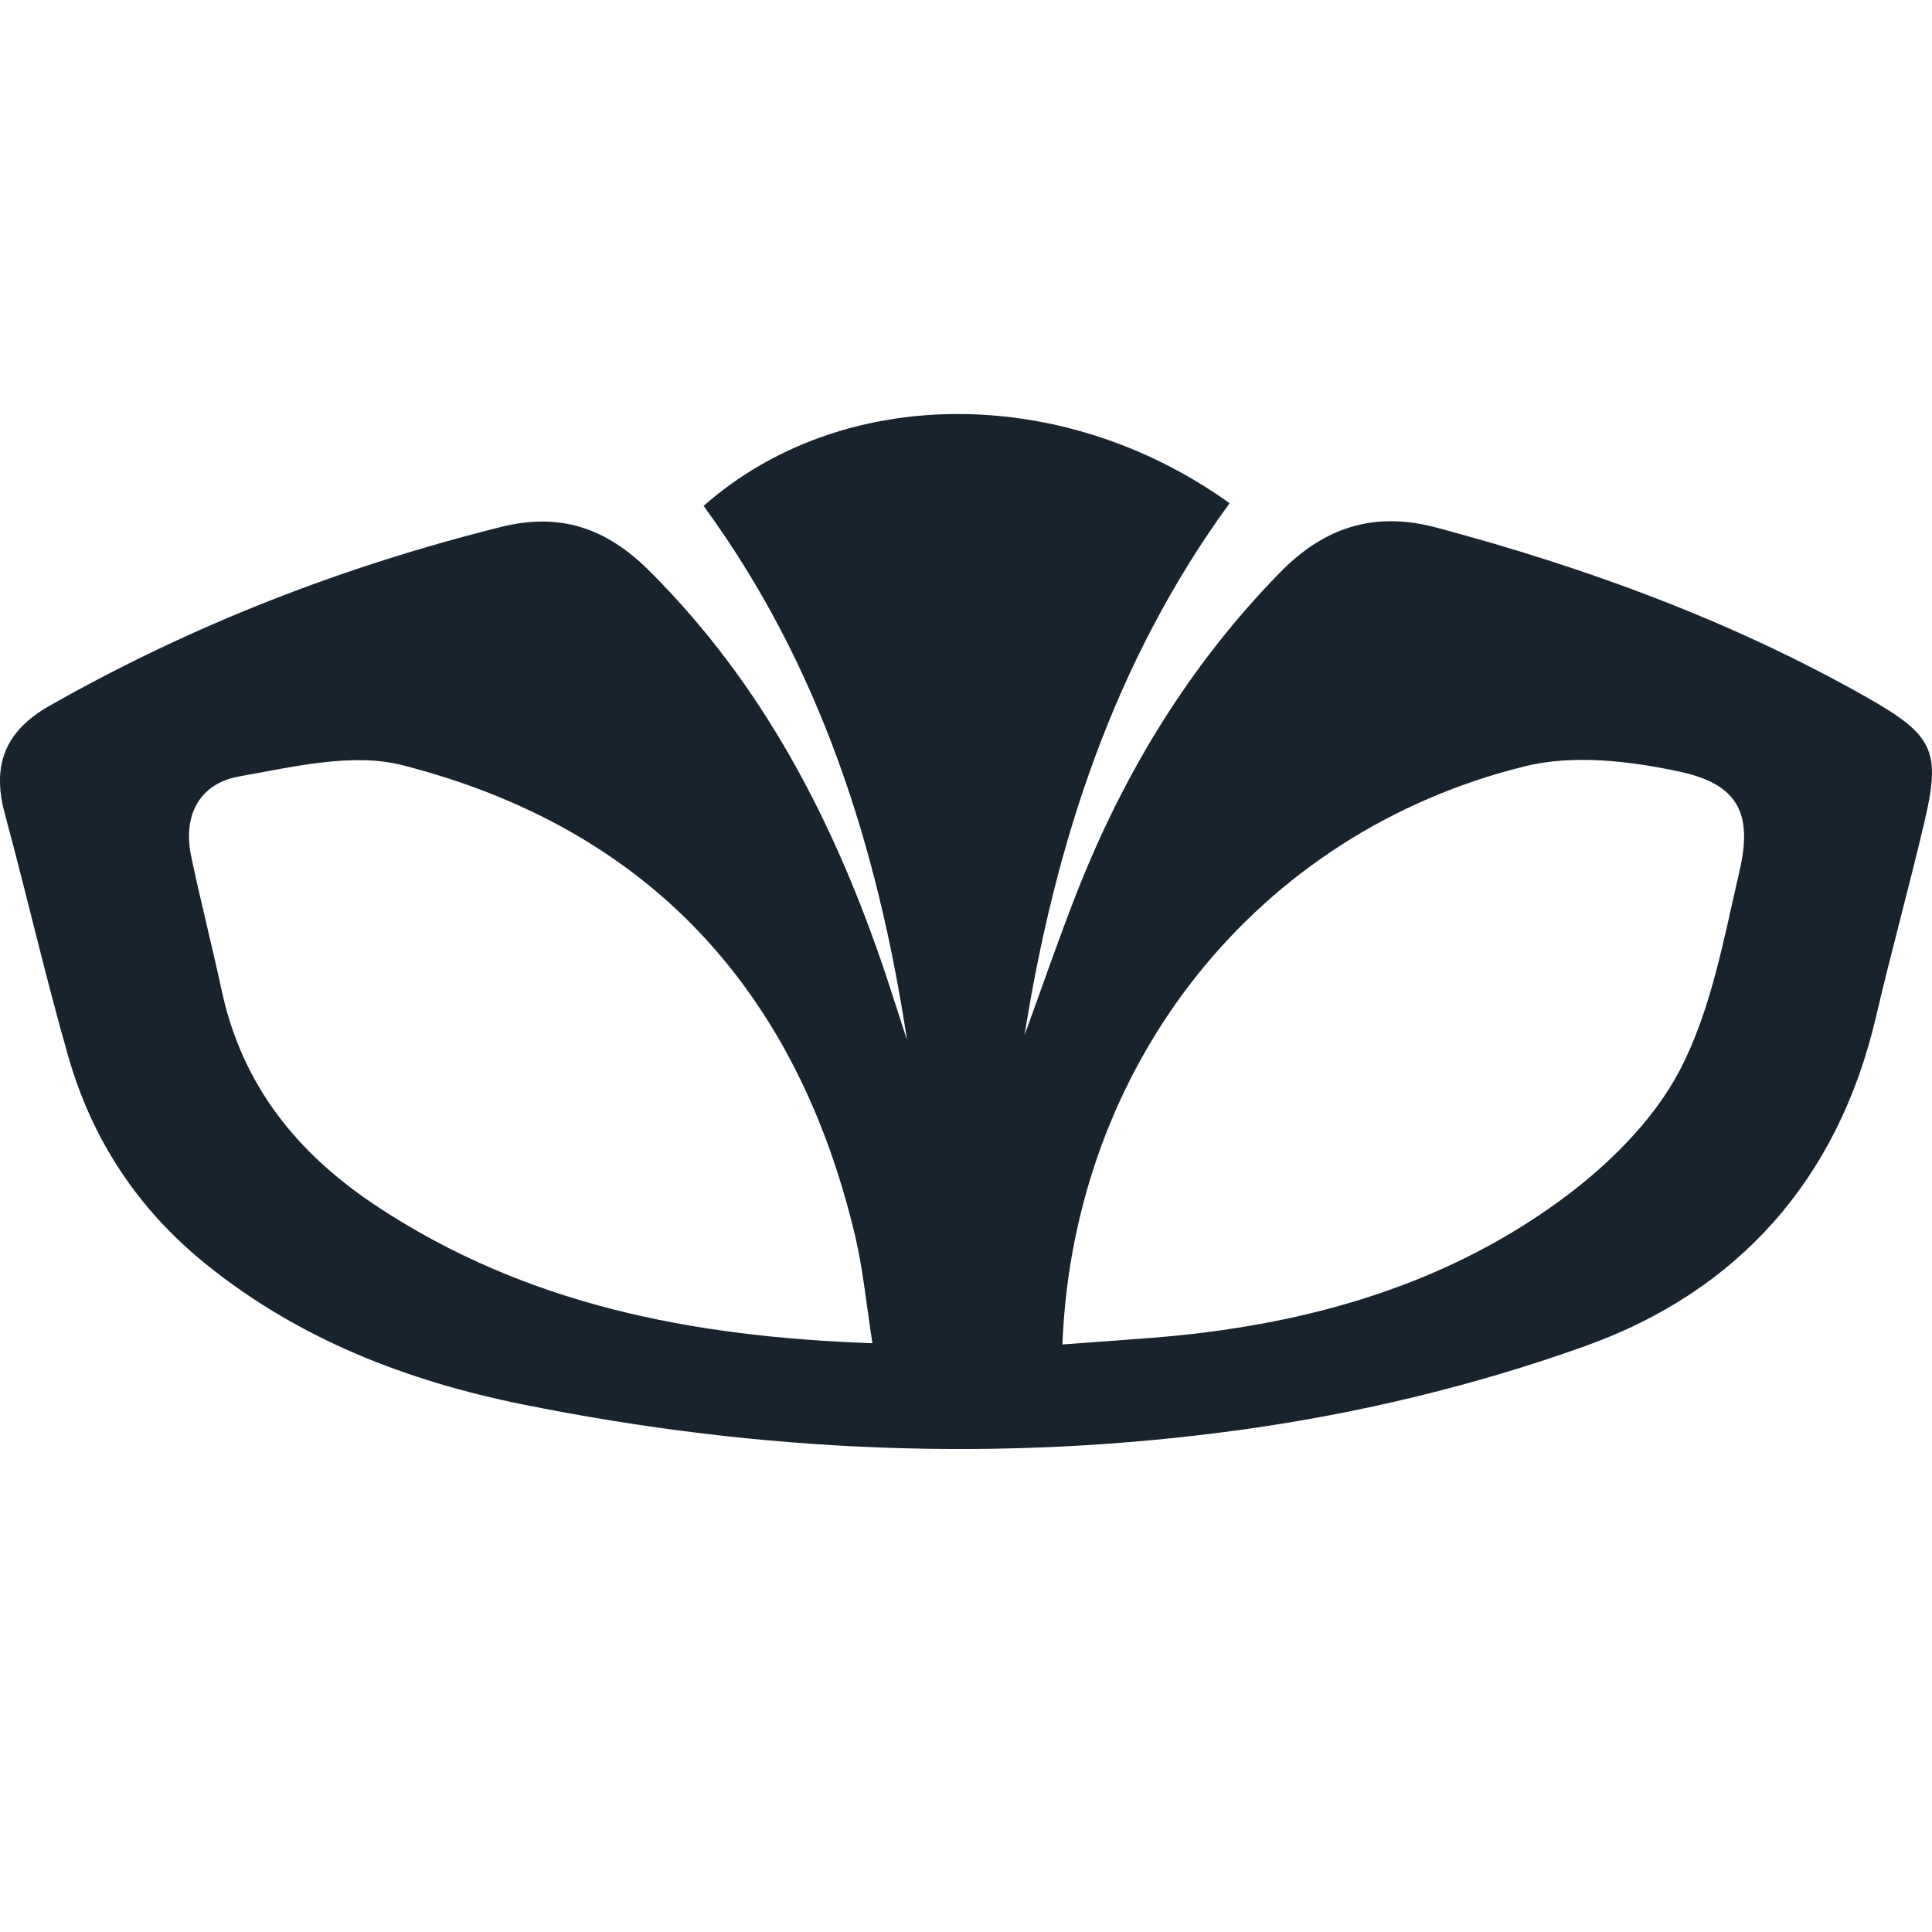 <svg width="28" height="28" viewBox="0 0 28 28" fill="none" xmlns="http://www.w3.org/2000/svg">
<g clip-path="url(#clip0_630_14672)">
<path d="M13.146 15.077C12.723 12.291 11.89 9.645 10.197 7.332C12.188 5.575 15.392 5.551 17.82 7.293C16.142 9.595 15.291 12.222 14.848 15.004C15.101 14.311 15.34 13.612 15.61 12.926C16.292 11.196 17.242 9.633 18.555 8.293C19.192 7.643 19.915 7.404 20.822 7.647C22.999 8.229 25.097 8.997 27.058 10.108C28.032 10.66 28.134 10.886 27.884 11.939C27.663 12.876 27.406 13.805 27.187 14.743C26.641 17.078 25.205 18.709 22.978 19.507C21.383 20.079 19.696 20.484 18.015 20.718C14.524 21.203 11.024 21.052 7.566 20.352C5.895 20.013 4.329 19.408 2.982 18.319C1.994 17.52 1.335 16.515 0.991 15.316C0.657 14.149 0.386 12.964 0.069 11.791C-0.119 11.095 0.068 10.598 0.716 10.23C2.777 9.059 4.962 8.211 7.265 7.636C8.132 7.42 8.797 7.665 9.401 8.264C11.063 9.914 12.095 11.922 12.83 14.103C12.938 14.427 13.041 14.753 13.146 15.077ZM15.397 19.485C15.867 19.45 16.279 19.422 16.69 19.389C18.828 19.221 20.857 18.675 22.598 17.408C23.286 16.908 23.958 16.249 24.344 15.512C24.802 14.635 24.982 13.605 25.21 12.625C25.405 11.788 25.188 11.366 24.346 11.184C23.622 11.028 22.805 10.932 22.103 11.105C18.221 12.061 15.558 15.413 15.397 19.485ZM12.644 19.467C12.555 18.9 12.508 18.4 12.394 17.916C11.556 14.374 9.418 12.009 5.838 11.091C5.108 10.903 4.249 11.115 3.469 11.252C2.89 11.354 2.647 11.818 2.77 12.406C2.905 13.056 3.072 13.698 3.211 14.347C3.507 15.726 4.301 16.719 5.483 17.496C7.628 18.905 10.014 19.374 12.644 19.467Z" fill="#18232E"/>
</g>
<defs>
<clipPath id="clip0_630_14672">
<rect width="28" height="28" fill="white"/>
</clipPath>
</defs>
</svg>
